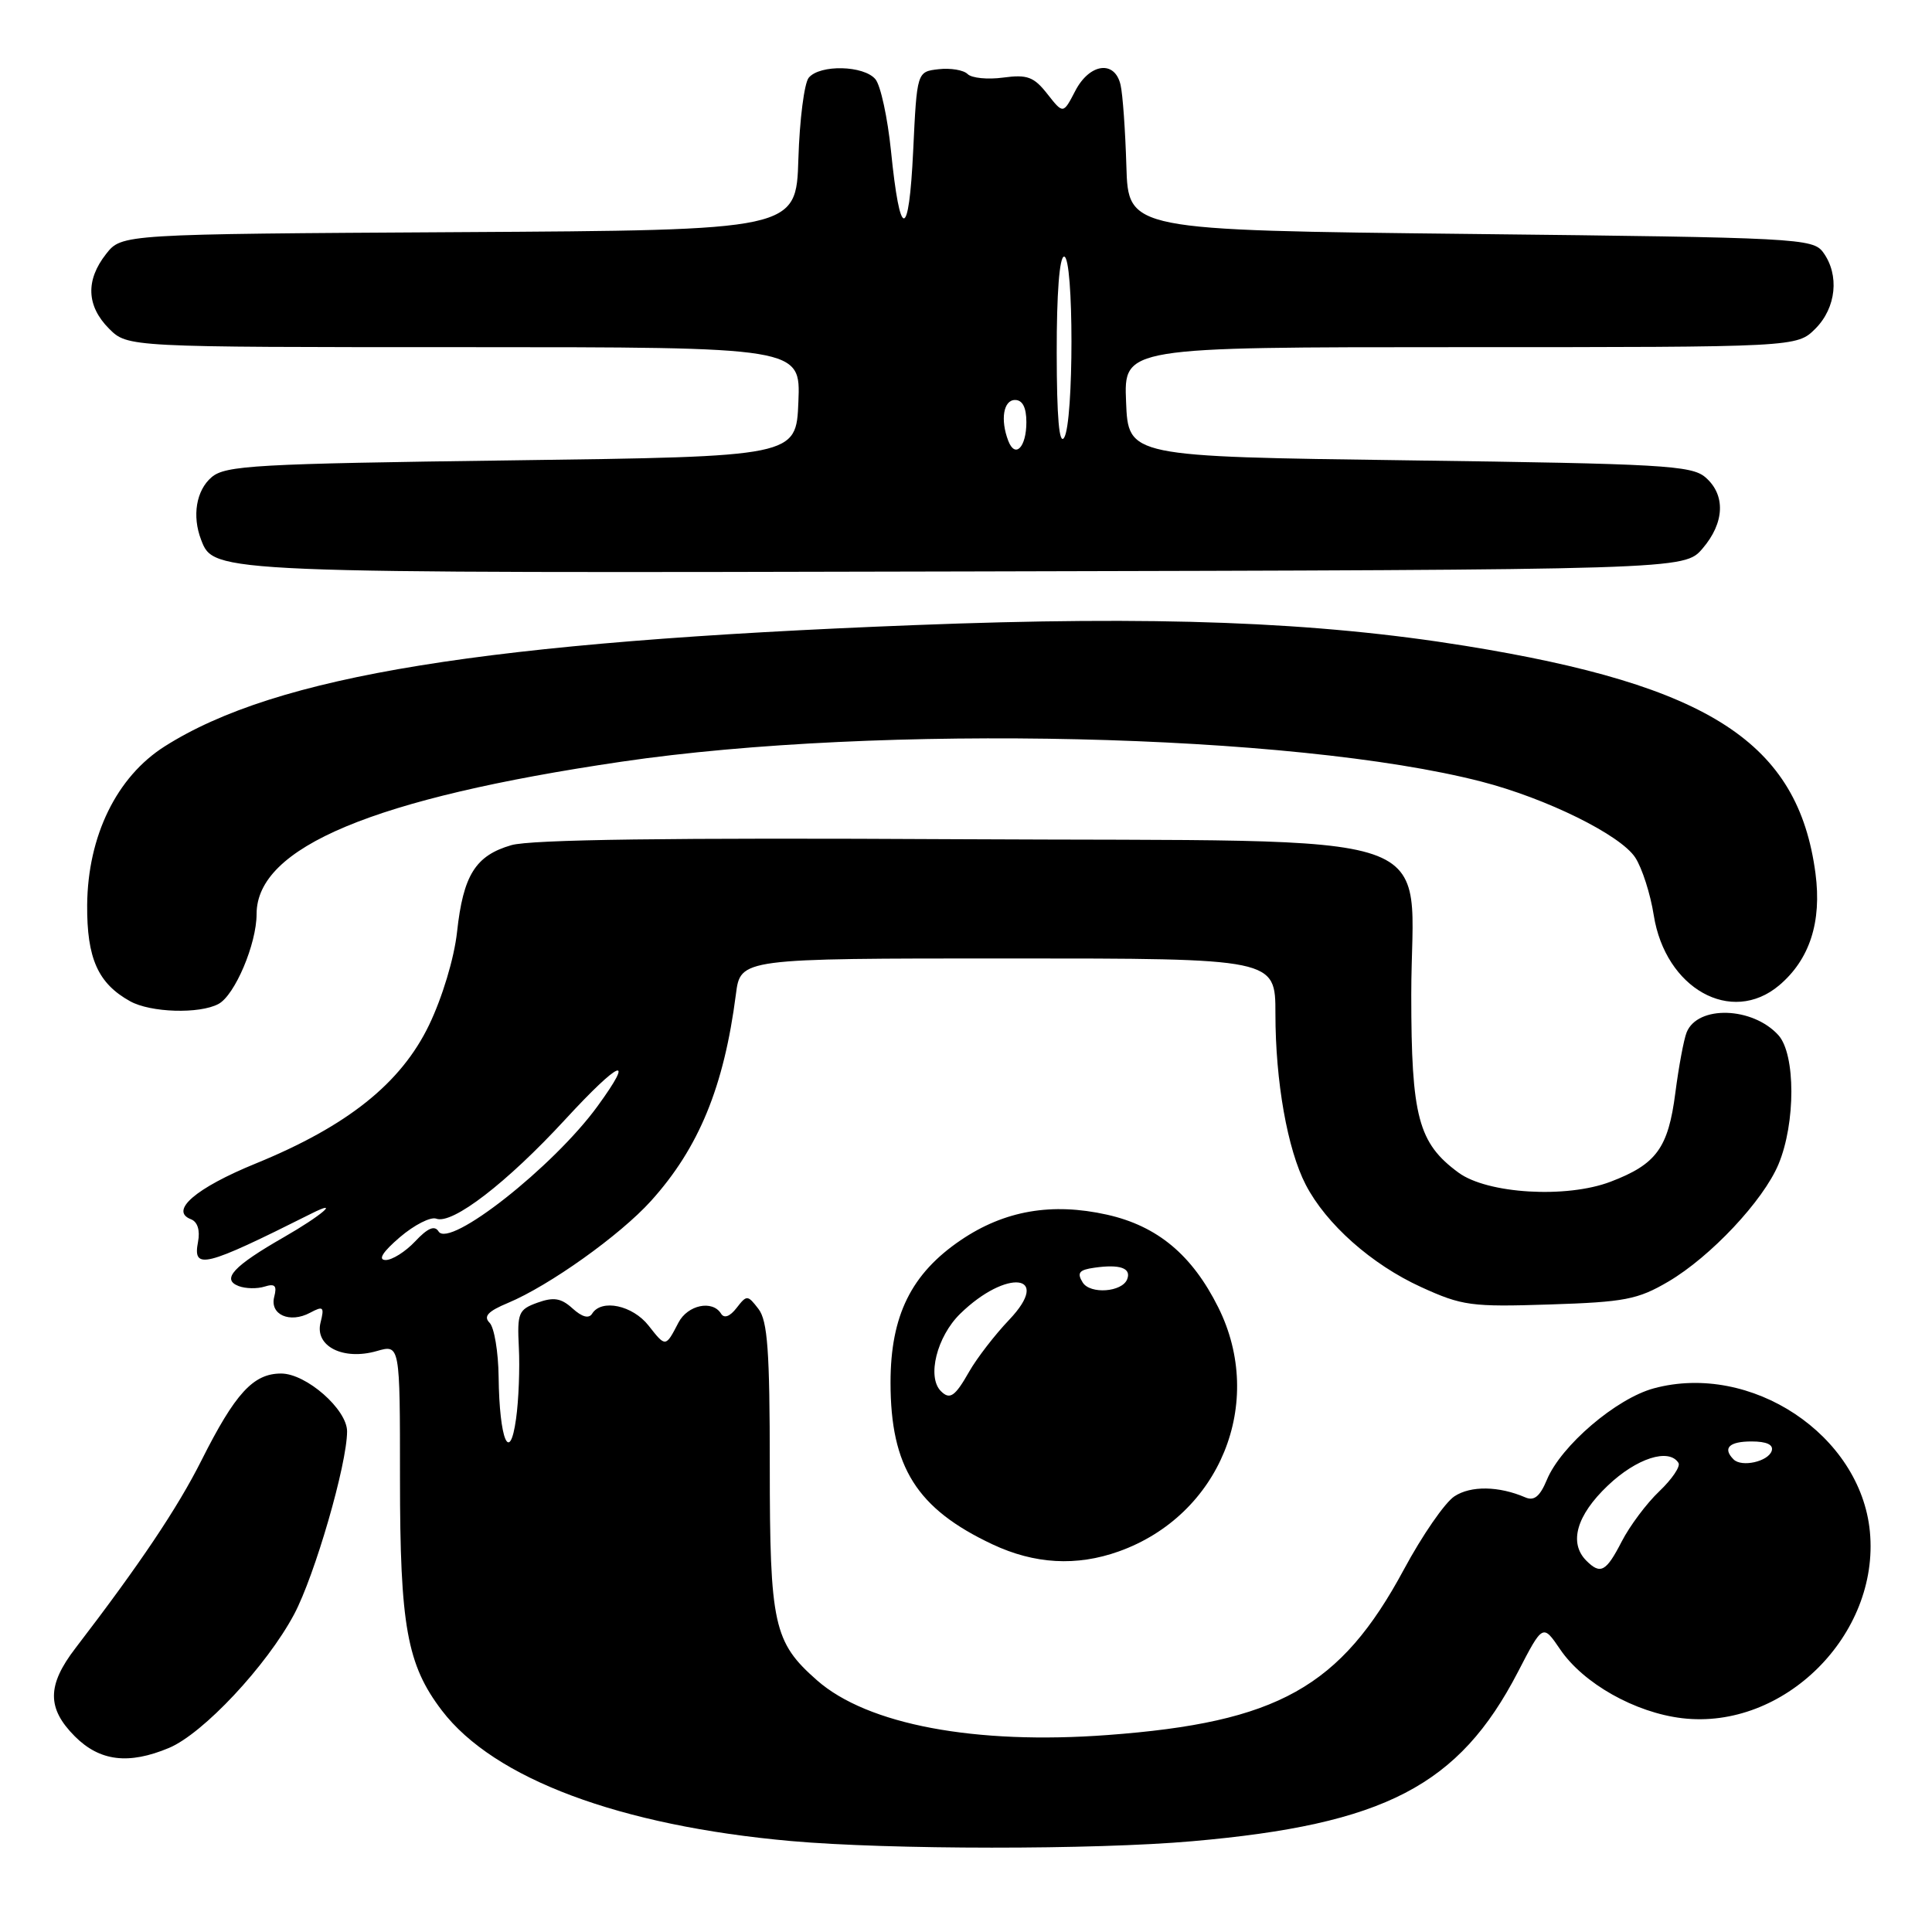 <?xml version="1.0" encoding="UTF-8" standalone="no"?>
<!DOCTYPE svg PUBLIC "-//W3C//DTD SVG 1.1//EN" "http://www.w3.org/Graphics/SVG/1.1/DTD/svg11.dtd" >
<svg xmlns="http://www.w3.org/2000/svg" xmlns:xlink="http://www.w3.org/1999/xlink" version="1.1" viewBox="0 0 256 256">
 <g >
 <path fill="currentColor"
d=" M 158.00 243.97 C 183.46 241.74 193.31 236.62 201.12 221.57 C 204.43 215.17 204.43 215.17 206.73 218.55 C 209.80 223.07 216.65 226.93 222.89 227.67 C 236.36 229.27 249.08 216.62 247.77 202.95 C 246.54 190.12 232.03 180.49 219.15 183.96 C 214.17 185.30 206.84 191.56 204.97 196.08 C 204.05 198.29 203.28 198.92 202.11 198.41 C 198.60 196.90 194.89 196.84 192.72 198.27 C 191.46 199.09 188.45 203.45 186.02 207.97 C 177.62 223.58 169.29 228.23 146.76 229.90 C 129.21 231.21 114.94 228.52 108.27 222.66 C 102.51 217.60 102.00 215.30 102.00 194.22 C 102.00 179.01 101.71 175.01 100.50 173.44 C 99.06 171.57 98.95 171.57 97.60 173.31 C 96.71 174.46 95.95 174.73 95.54 174.06 C 94.40 172.22 91.12 172.91 89.90 175.25 C 88.19 178.54 88.21 178.54 85.94 175.65 C 83.82 172.95 79.69 172.08 78.46 174.07 C 78.03 174.76 77.13 174.52 75.87 173.38 C 74.35 172.00 73.37 171.84 71.22 172.61 C 68.70 173.52 68.52 173.96 68.75 178.55 C 68.89 181.27 68.73 185.53 68.38 188.00 C 67.54 194.07 66.17 190.78 66.07 182.45 C 66.03 179.12 65.49 175.89 64.87 175.27 C 64.03 174.43 64.65 173.75 67.32 172.64 C 72.79 170.35 82.15 163.68 86.25 159.14 C 92.60 152.11 95.93 144.01 97.51 131.75 C 98.12 127.00 98.12 127.00 133.56 127.00 C 169.00 127.00 169.00 127.00 169.00 134.32 C 169.00 143.31 170.59 152.28 173.01 156.97 C 175.71 162.19 181.74 167.55 188.32 170.55 C 193.73 173.02 194.94 173.19 205.32 172.85 C 215.28 172.53 217.00 172.20 221.06 169.82 C 226.67 166.52 233.64 159.10 235.66 154.27 C 237.94 148.82 237.93 139.70 235.65 137.17 C 232.24 133.40 224.95 133.17 223.49 136.79 C 223.11 137.73 222.44 141.35 221.99 144.82 C 221.05 152.12 219.48 154.27 213.42 156.58 C 207.57 158.82 197.09 158.19 193.26 155.38 C 187.93 151.47 187.00 147.99 187.00 131.81 C 187.00 109.32 193.53 111.56 126.84 111.20 C 88.86 110.99 70.32 111.24 67.75 111.99 C 63.00 113.37 61.38 115.96 60.56 123.50 C 60.18 126.97 58.61 132.17 56.85 135.83 C 53.13 143.54 46.05 149.20 33.89 154.17 C 25.93 157.42 22.41 160.45 25.31 161.56 C 26.18 161.90 26.53 163.03 26.24 164.55 C 25.52 168.31 27.05 167.93 41.25 160.81 C 45.25 158.80 42.59 161.08 37.62 163.93 C 30.92 167.77 29.30 169.52 31.62 170.41 C 32.53 170.76 34.08 170.79 35.06 170.48 C 36.43 170.05 36.72 170.35 36.34 171.82 C 35.71 174.20 38.40 175.39 41.10 173.94 C 42.84 173.01 43.00 173.16 42.47 175.26 C 41.69 178.39 45.48 180.30 49.93 179.02 C 53.00 178.14 53.00 178.14 53.00 195.91 C 53.00 215.45 53.93 220.59 58.55 226.65 C 65.44 235.69 82.13 241.93 104.83 243.95 C 117.79 245.10 144.98 245.12 158.00 243.97 Z  M 22.39 231.61 C 26.91 229.72 35.33 220.73 38.97 213.91 C 41.71 208.76 45.98 194.04 45.99 189.67 C 46.00 186.76 40.58 182.00 37.25 182.00 C 33.56 182.00 31.17 184.61 26.70 193.50 C 23.53 199.81 18.52 207.28 9.99 218.40 C 6.22 223.31 6.21 226.36 9.92 230.08 C 13.22 233.38 17.04 233.85 22.39 231.61 Z  M 148.25 205.57 C 161.64 200.79 167.73 185.87 161.43 173.24 C 157.96 166.28 153.37 162.45 146.68 160.95 C 139.37 159.32 133.11 160.40 127.33 164.31 C 120.75 168.76 118.00 174.32 118.00 183.19 C 118.00 194.39 121.47 199.91 131.50 204.63 C 137.09 207.26 142.65 207.57 148.25 205.57 Z  M 28.95 133.03 C 31.12 131.87 34.00 125.08 34.00 121.11 C 34.00 112.25 49.50 105.77 82.34 100.93 C 116.48 95.90 171.42 97.16 196.27 103.56 C 204.89 105.78 214.71 110.62 216.68 113.63 C 217.58 115.01 218.69 118.45 219.13 121.27 C 220.67 130.99 229.41 135.89 235.74 130.57 C 239.79 127.15 241.41 122.17 240.56 115.72 C 238.26 98.42 226.57 90.82 194.17 85.58 C 174.39 82.38 153.19 81.58 121.18 82.83 C 64.25 85.04 36.62 89.51 21.82 98.90 C 15.46 102.93 11.63 110.77 11.55 119.91 C 11.50 126.98 12.98 130.31 17.24 132.67 C 19.95 134.18 26.43 134.38 28.95 133.03 Z  M 225.59 72.69 C 228.53 69.27 228.68 65.57 225.97 63.24 C 224.14 61.67 220.20 61.45 186.72 61.00 C 149.50 60.50 149.50 60.50 149.21 53.25 C 148.91 46.00 148.91 46.00 193.50 46.00 C 238.09 46.00 238.09 46.00 240.55 43.55 C 243.32 40.77 243.76 36.43 241.58 33.44 C 240.22 31.58 238.24 31.48 194.83 31.00 C 149.50 30.50 149.50 30.50 149.25 22.00 C 149.11 17.32 148.77 12.49 148.48 11.25 C 147.72 7.93 144.37 8.38 142.47 12.06 C 140.88 15.12 140.88 15.12 138.78 12.45 C 137.00 10.18 136.12 9.85 132.93 10.28 C 130.87 10.56 128.75 10.35 128.21 9.81 C 127.68 9.28 125.95 8.99 124.37 9.17 C 121.50 9.50 121.50 9.50 121.00 20.00 C 120.43 31.92 119.26 31.91 118.06 19.99 C 117.61 15.60 116.69 11.33 116.00 10.50 C 114.47 8.66 108.64 8.52 107.16 10.30 C 106.57 11.02 105.95 15.86 105.79 21.05 C 105.50 30.50 105.50 30.50 60.81 30.76 C 16.13 31.02 16.13 31.02 14.06 33.65 C 11.32 37.13 11.46 40.55 14.45 43.55 C 16.91 46.00 16.91 46.00 61.50 46.00 C 106.09 46.00 106.09 46.00 105.79 53.25 C 105.50 60.50 105.50 60.50 67.78 61.00 C 33.83 61.45 29.86 61.67 28.03 63.24 C 26.00 64.98 25.43 68.36 26.65 71.53 C 28.35 75.96 28.20 75.95 128.34 75.72 C 223.17 75.50 223.17 75.50 225.59 72.69 Z  M 210.20 206.80 C 207.85 204.45 208.89 200.79 213.04 196.85 C 216.86 193.21 221.16 191.84 222.41 193.85 C 222.69 194.31 221.55 196.00 219.87 197.60 C 218.19 199.19 215.95 202.19 214.89 204.25 C 212.82 208.27 212.08 208.68 210.20 206.80 Z  M 229.71 193.38 C 228.22 191.89 229.11 191.00 232.08 191.00 C 234.10 191.00 235.02 191.43 234.76 192.25 C 234.29 193.67 230.78 194.45 229.71 193.38 Z  M 52.98 163.94 C 54.90 162.30 57.07 161.20 57.81 161.48 C 59.93 162.29 67.16 156.73 74.89 148.34 C 82.15 140.46 84.26 139.60 79.16 146.60 C 73.32 154.61 59.53 165.47 58.11 163.17 C 57.59 162.33 56.67 162.72 55.01 164.49 C 53.71 165.87 51.94 166.98 51.08 166.96 C 50.05 166.93 50.71 165.89 52.98 163.94 Z  M 124.67 184.33 C 122.80 182.46 124.14 177.10 127.23 174.08 C 133.39 168.06 139.49 168.80 133.73 174.87 C 131.83 176.86 129.44 179.96 128.42 181.75 C 126.54 185.06 125.86 185.52 124.67 184.33 Z  M 143.46 169.93 C 142.67 168.66 142.99 168.26 145.00 167.98 C 148.40 167.49 149.93 168.03 149.36 169.50 C 148.70 171.22 144.45 171.53 143.46 169.93 Z  M 133.60 58.41 C 132.53 55.61 132.96 53.00 134.50 53.00 C 135.49 53.00 136.00 53.99 136.00 55.94 C 136.00 59.27 134.52 60.80 133.60 58.41 Z  M 140.02 46.75 C 140.01 38.91 140.38 34.00 141.00 34.00 C 142.30 34.00 142.30 55.98 141.00 58.00 C 140.35 59.01 140.03 55.35 140.02 46.75 Z "/>
</g>
</svg>